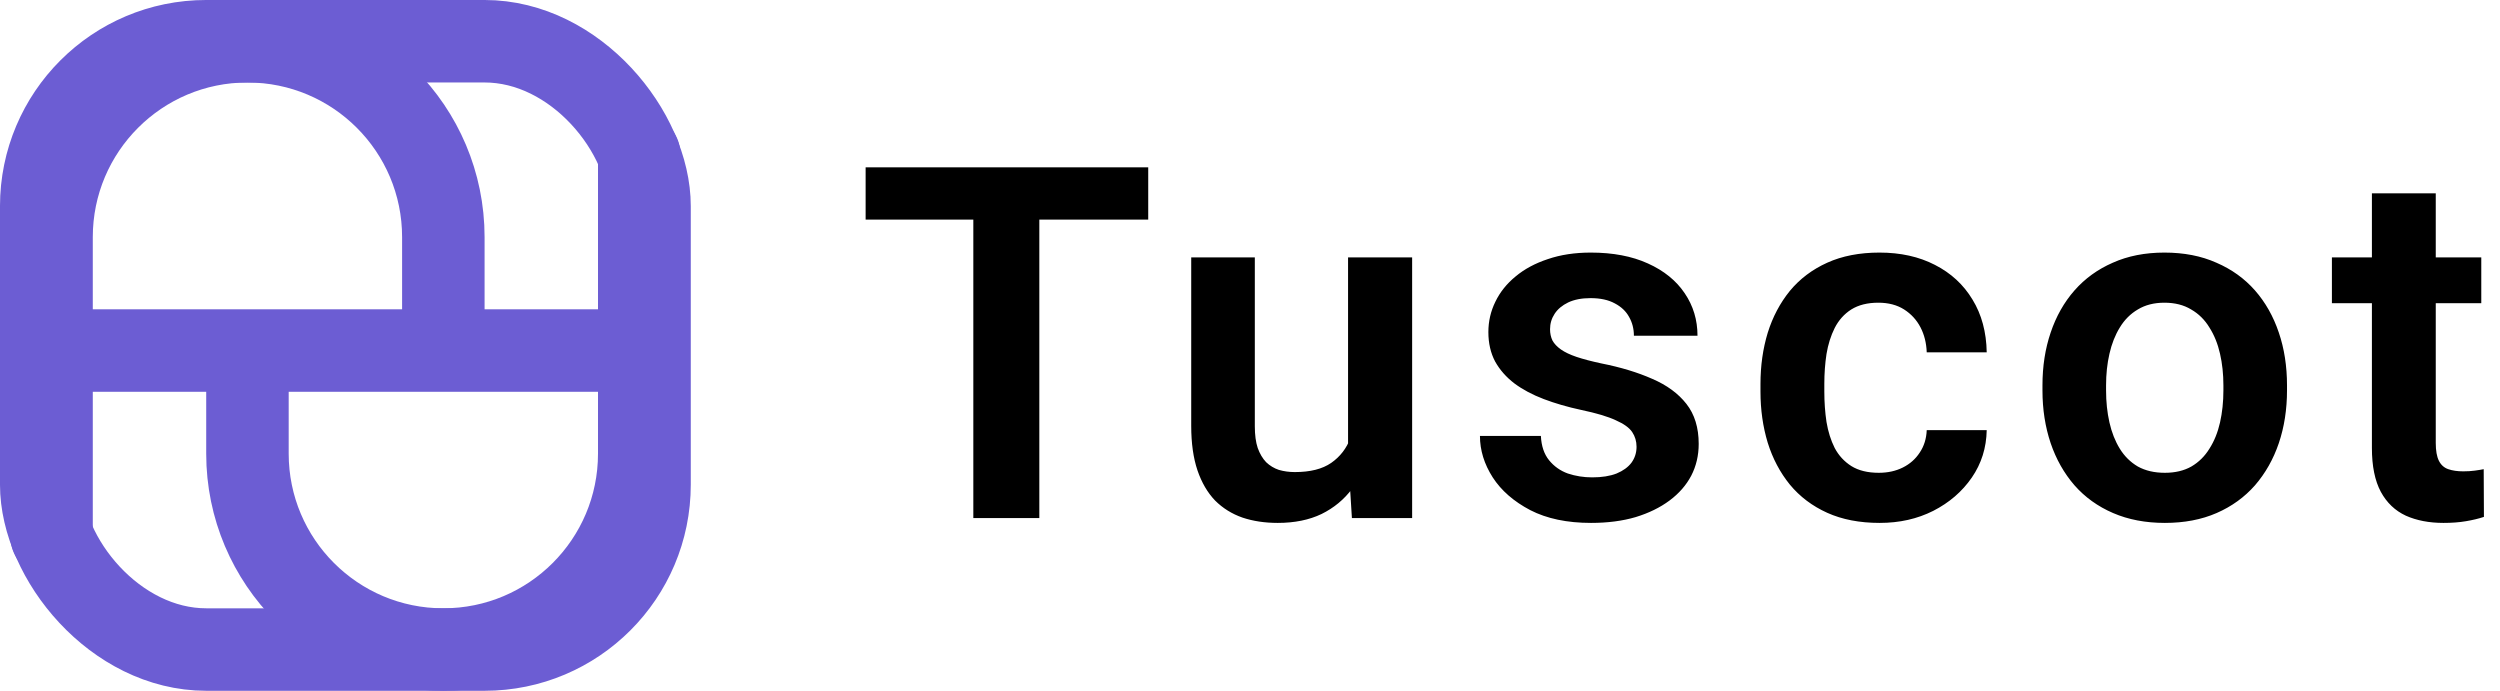 <svg width="152" height="42" viewBox="0 0 152 42" fill="none" xmlns="http://www.w3.org/2000/svg">
<path d="M26.955 20.373V14.418C26.955 7.84 21.623 2.508 15.045 2.508V2.508C8.467 2.508 3.134 7.84 3.134 14.418V32.597" stroke="#6C5DD3" stroke-width="5.015" stroke-linecap="round"/>
<path d="M15.045 21.94L15.045 27.582C15.045 34.16 20.377 39.492 26.955 39.492V39.492C33.533 39.492 38.866 34.16 38.866 27.582L38.866 9.403" stroke="#6C5DD3" stroke-width="5.015" stroke-linecap="round"/>
<path d="M2.508 21.313H39.493" stroke="#6C5DD3" stroke-width="5.015"/>
<rect x="2.507" y="2.507" width="36.985" height="36.985" rx="10.03" stroke="#6C5DD3" stroke-width="5.015"/>
<path d="M63.191 10.172V31.5H59.178V10.172H63.191ZM69.812 10.172V13.351H52.63V10.172H69.812ZM81.962 27.735V15.65H85.858V31.5H82.196L81.962 27.735ZM82.46 24.454L83.661 24.425C83.661 25.489 83.544 26.471 83.31 27.369C83.075 28.268 82.709 29.049 82.211 29.713C81.723 30.367 81.103 30.88 80.351 31.251C79.599 31.612 78.71 31.793 77.685 31.793C76.903 31.793 76.19 31.686 75.546 31.471C74.901 31.246 74.345 30.899 73.876 30.431C73.417 29.952 73.061 29.342 72.807 28.6C72.553 27.848 72.426 26.944 72.426 25.89V15.65H76.293V25.919C76.293 26.446 76.352 26.886 76.469 27.237C76.596 27.589 76.767 27.877 76.981 28.102C77.206 28.316 77.465 28.473 77.758 28.57C78.061 28.658 78.383 28.702 78.725 28.702C79.662 28.702 80.399 28.517 80.936 28.145C81.483 27.765 81.874 27.257 82.108 26.622C82.343 25.977 82.46 25.255 82.46 24.454ZM99.502 27.164C99.502 26.832 99.414 26.534 99.238 26.27C99.062 26.007 98.731 25.768 98.242 25.553C97.764 25.328 97.061 25.118 96.133 24.923C95.312 24.747 94.556 24.527 93.862 24.264C93.169 24 92.573 23.683 92.075 23.311C91.577 22.931 91.186 22.486 90.903 21.979C90.63 21.461 90.493 20.865 90.493 20.191C90.493 19.537 90.635 18.922 90.918 18.346C91.201 17.76 91.611 17.247 92.148 16.808C92.686 16.358 93.34 16.007 94.111 15.753C94.883 15.489 95.752 15.357 96.719 15.357C98.066 15.357 99.224 15.577 100.19 16.017C101.167 16.456 101.914 17.061 102.432 17.833C102.949 18.595 103.208 19.454 103.208 20.411H99.341C99.341 19.991 99.243 19.61 99.048 19.269C98.862 18.927 98.574 18.653 98.184 18.448C97.793 18.233 97.3 18.126 96.704 18.126C96.167 18.126 95.713 18.214 95.342 18.39C94.981 18.565 94.707 18.795 94.522 19.078C94.336 19.361 94.243 19.674 94.243 20.016C94.243 20.27 94.292 20.499 94.39 20.704C94.497 20.899 94.668 21.08 94.902 21.246C95.137 21.412 95.454 21.564 95.855 21.7C96.265 21.837 96.768 21.969 97.363 22.096C98.545 22.33 99.575 22.643 100.454 23.033C101.343 23.414 102.036 23.922 102.534 24.557C103.032 25.191 103.281 26.002 103.281 26.988C103.281 27.691 103.13 28.336 102.827 28.922C102.524 29.498 102.085 30.001 101.509 30.431C100.933 30.86 100.244 31.197 99.443 31.441C98.643 31.676 97.739 31.793 96.733 31.793C95.278 31.793 94.048 31.534 93.042 31.017C92.036 30.489 91.274 29.825 90.757 29.024C90.239 28.214 89.981 27.374 89.981 26.505H93.686C93.716 27.12 93.882 27.613 94.185 27.984C94.487 28.355 94.868 28.624 95.327 28.79C95.796 28.946 96.289 29.024 96.807 29.024C97.393 29.024 97.886 28.946 98.286 28.79C98.686 28.624 98.989 28.404 99.194 28.131C99.399 27.848 99.502 27.525 99.502 27.164ZM114.229 28.746C114.776 28.746 115.265 28.639 115.694 28.424C116.124 28.209 116.466 27.906 116.72 27.516C116.983 27.125 117.125 26.671 117.145 26.153H120.792C120.772 27.227 120.47 28.189 119.884 29.039C119.298 29.889 118.517 30.562 117.54 31.061C116.573 31.549 115.489 31.793 114.288 31.793C113.067 31.793 112.003 31.588 111.095 31.178C110.187 30.768 109.43 30.196 108.824 29.464C108.229 28.731 107.779 27.882 107.477 26.915C107.184 25.948 107.037 24.913 107.037 23.81V23.341C107.037 22.237 107.184 21.202 107.477 20.235C107.779 19.269 108.229 18.419 108.824 17.686C109.43 16.954 110.187 16.383 111.095 15.973C112.003 15.562 113.062 15.357 114.273 15.357C115.553 15.357 116.676 15.606 117.643 16.105C118.619 16.602 119.381 17.306 119.928 18.214C120.484 19.122 120.772 20.191 120.792 21.422H117.145C117.125 20.855 116.998 20.348 116.764 19.898C116.529 19.449 116.197 19.088 115.768 18.814C115.338 18.541 114.815 18.404 114.2 18.404C113.546 18.404 112.999 18.541 112.56 18.814C112.13 19.088 111.793 19.464 111.549 19.942C111.314 20.411 111.148 20.939 111.051 21.524C110.963 22.101 110.919 22.706 110.919 23.341V23.81C110.919 24.454 110.963 25.069 111.051 25.655C111.148 26.241 111.314 26.769 111.549 27.237C111.793 27.696 112.13 28.062 112.56 28.336C112.999 28.609 113.556 28.746 114.229 28.746ZM124.182 23.736V23.429C124.182 22.267 124.348 21.197 124.68 20.221C125.012 19.234 125.495 18.38 126.13 17.657C126.765 16.935 127.541 16.373 128.459 15.973C129.377 15.562 130.422 15.357 131.594 15.357C132.785 15.357 133.84 15.562 134.758 15.973C135.686 16.373 136.467 16.935 137.102 17.657C137.736 18.38 138.22 19.234 138.552 20.221C138.884 21.197 139.05 22.267 139.05 23.429V23.736C139.05 24.889 138.884 25.958 138.552 26.944C138.22 27.921 137.736 28.775 137.102 29.508C136.467 30.23 135.69 30.792 134.772 31.192C133.854 31.593 132.805 31.793 131.623 31.793C130.451 31.793 129.401 31.593 128.474 31.192C127.546 30.792 126.765 30.23 126.13 29.508C125.495 28.775 125.012 27.921 124.68 26.944C124.348 25.958 124.182 24.889 124.182 23.736ZM128.049 23.429V23.736C128.049 24.43 128.117 25.079 128.254 25.685C128.391 26.29 128.601 26.822 128.884 27.281C129.167 27.74 129.533 28.102 129.982 28.365C130.441 28.619 130.988 28.746 131.623 28.746C132.248 28.746 132.785 28.619 133.234 28.365C133.684 28.102 134.05 27.74 134.333 27.281C134.626 26.822 134.841 26.29 134.978 25.685C135.114 25.079 135.183 24.43 135.183 23.736V23.429C135.183 22.745 135.114 22.105 134.978 21.51C134.841 20.904 134.626 20.372 134.333 19.913C134.05 19.444 133.679 19.078 133.22 18.814C132.771 18.541 132.229 18.404 131.594 18.404C130.969 18.404 130.432 18.541 129.982 18.814C129.533 19.078 129.167 19.444 128.884 19.913C128.601 20.372 128.391 20.904 128.254 21.51C128.117 22.105 128.049 22.745 128.049 23.429ZM150.862 15.65V18.434H141.78V15.65H150.862ZM144.212 11.754H148.094V26.93C148.094 27.398 148.157 27.76 148.284 28.014C148.411 28.268 148.602 28.439 148.855 28.526C149.109 28.614 149.412 28.658 149.764 28.658C150.018 28.658 150.252 28.644 150.467 28.614C150.682 28.585 150.862 28.556 151.009 28.526L151.023 31.427C150.701 31.534 150.335 31.622 149.925 31.69C149.524 31.759 149.07 31.793 148.562 31.793C147.693 31.793 146.932 31.646 146.277 31.354C145.623 31.051 145.115 30.567 144.754 29.903C144.393 29.23 144.212 28.341 144.212 27.237V11.754Z" fill="black"/>
</svg>
